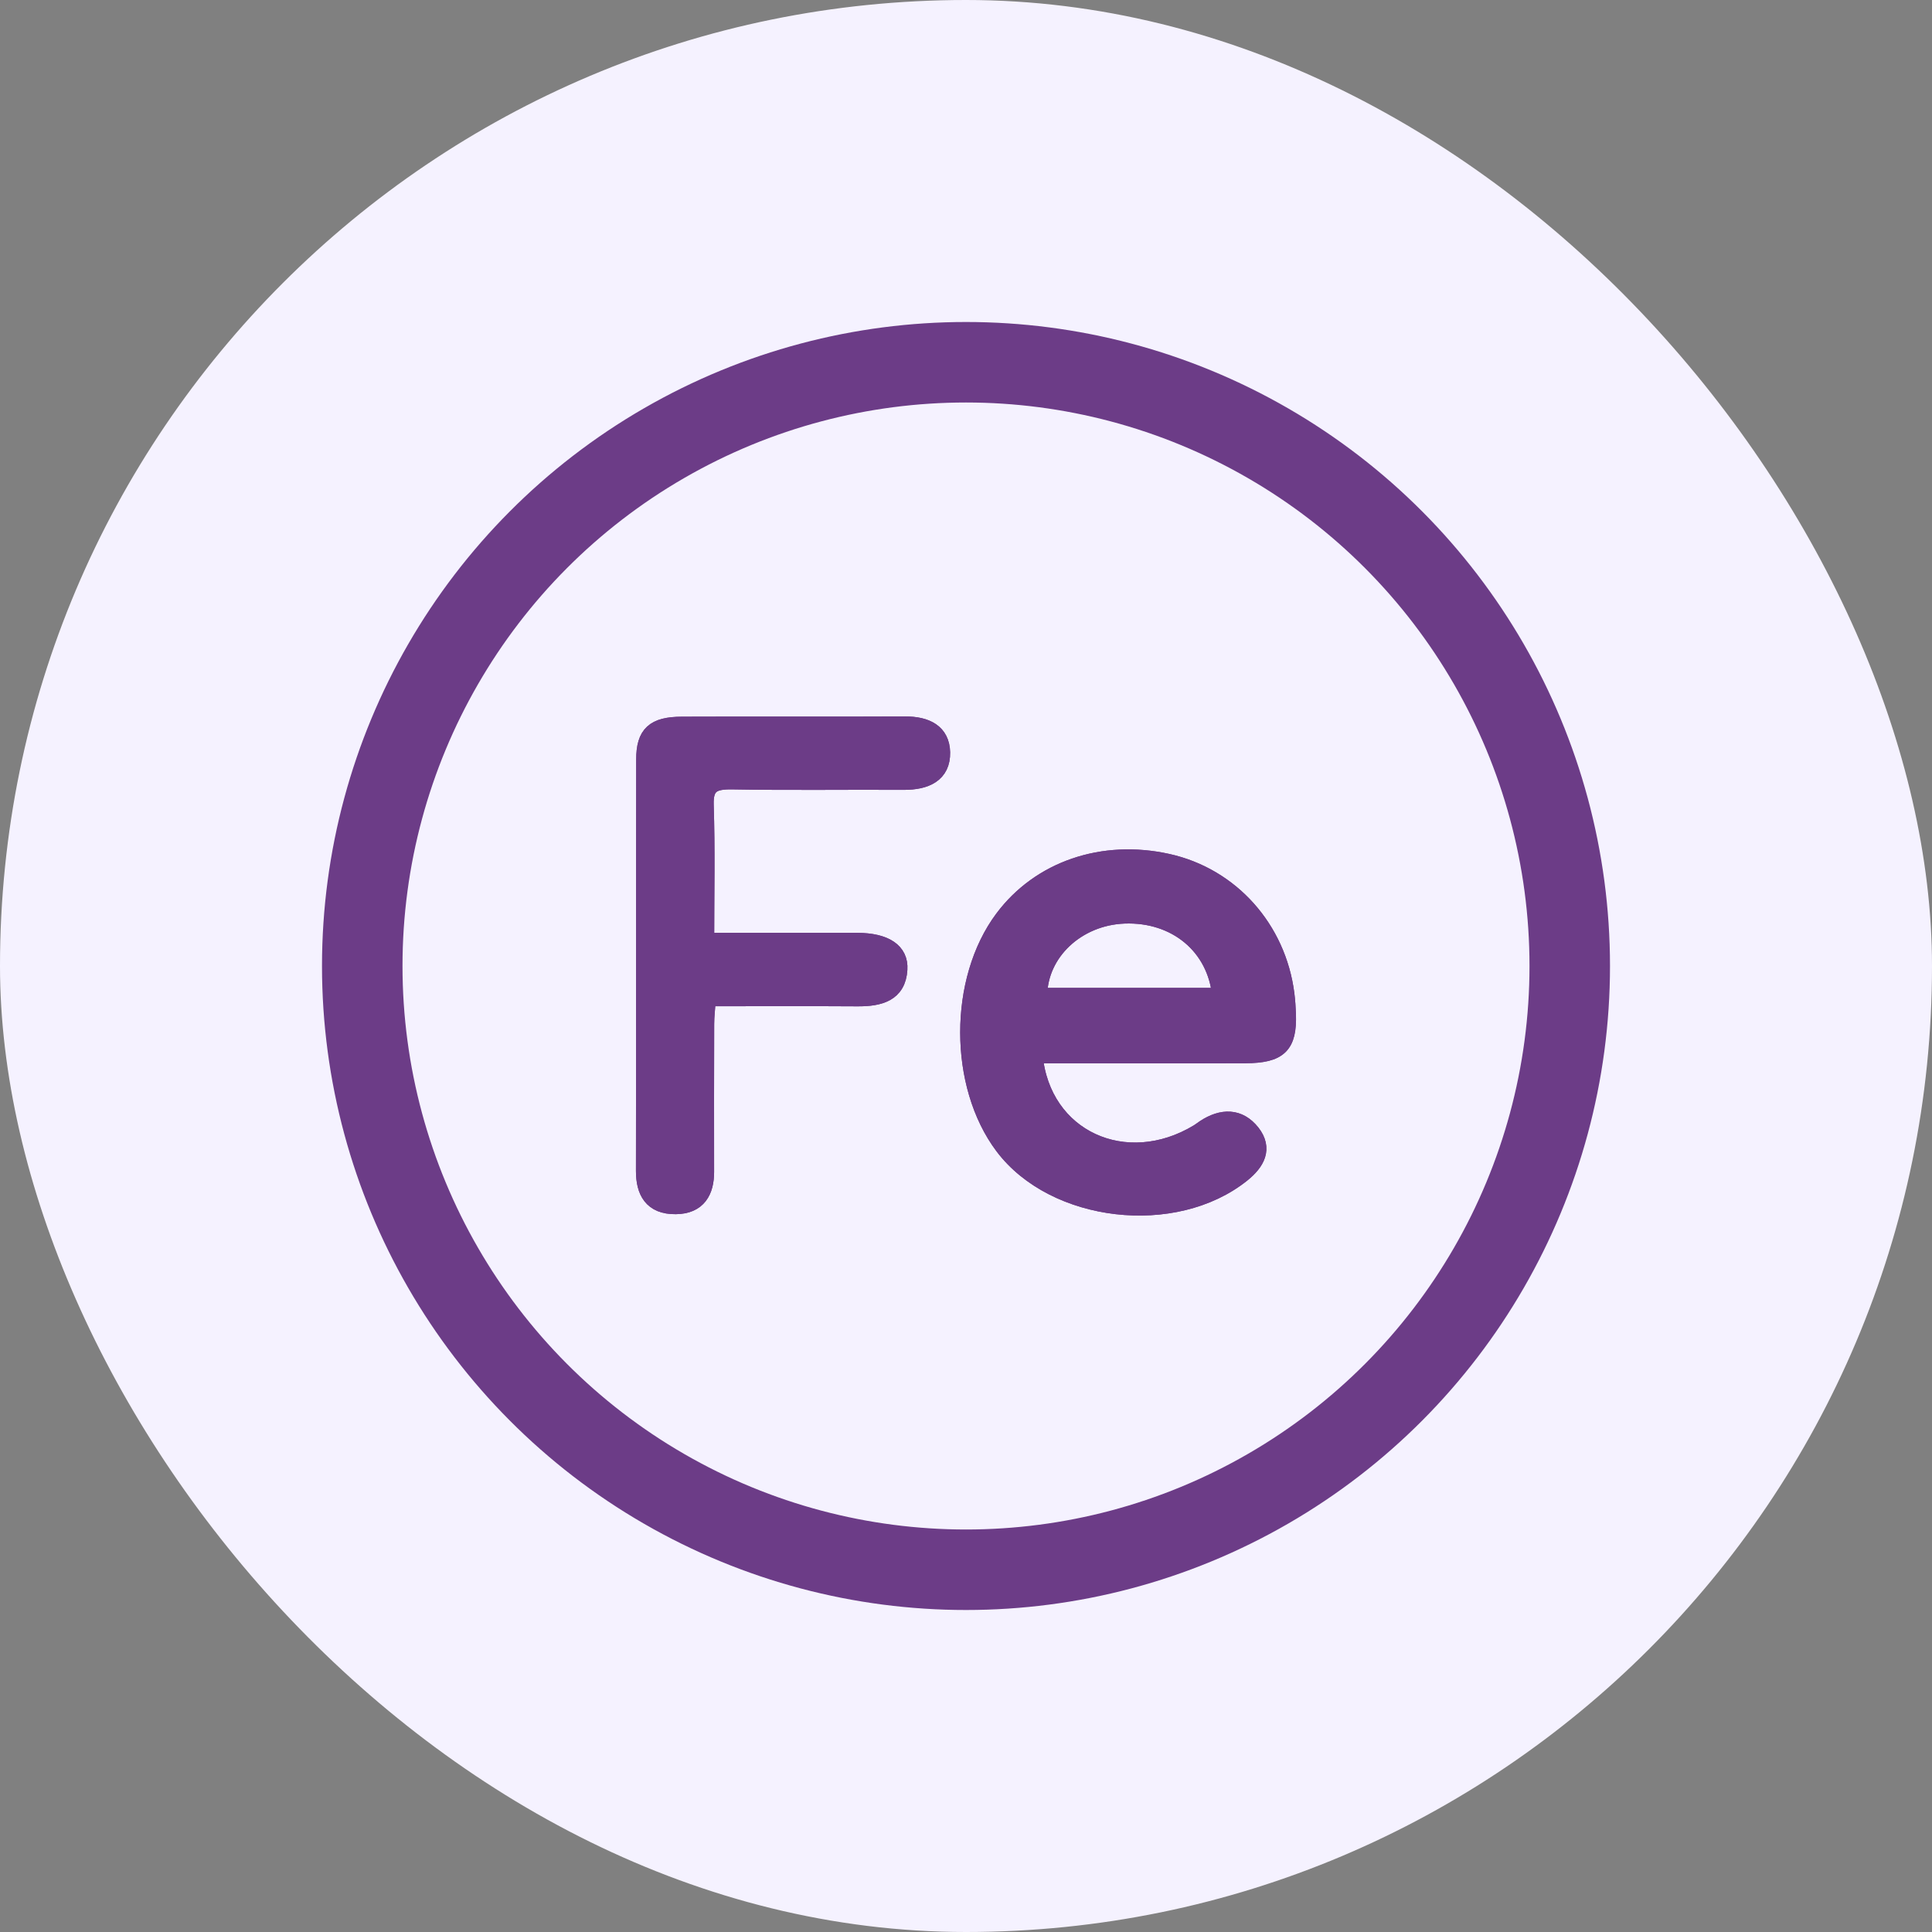 <svg width="24" height="24" viewBox="0 0 24 24" fill="none" xmlns="http://www.w3.org/2000/svg">
<rect x="0" y="0" width="24" height="24" fill="#808080" stroke="none"/>
<rect width="24" height="24" rx="12" fill="#F5F2FF"/>
<circle cx="12" cy="12" r="7.5" stroke="#6C3C87"/>
<mask id="path-3-outside-1_7511_45581" maskUnits="userSpaceOnUse" x="7" y="8" width="10" height="8" fill="black">
<rect fill="white" x="7" y="8" width="10" height="8"/>
<path d="M12.852 13.109C12.948 14.142 13.986 14.607 14.882 14.065C14.91 14.048 14.936 14.027 14.963 14.009C15.179 13.868 15.392 13.864 15.554 14.069C15.709 14.268 15.614 14.44 15.433 14.586C14.594 15.26 13.095 15.087 12.459 14.242C11.885 13.479 11.884 12.174 12.457 11.408C12.915 10.795 13.697 10.527 14.506 10.706C15.291 10.88 15.876 11.532 15.98 12.351C15.99 12.433 15.996 12.516 15.999 12.599C16.011 12.989 15.894 13.106 15.472 13.108C14.729 13.111 13.986 13.109 13.244 13.109C13.122 13.109 12.999 13.109 12.852 13.109ZM15.158 12.372C15.101 11.759 14.606 11.349 13.967 11.373C13.38 11.395 12.911 11.835 12.909 12.372H15.158Z"/>
<path d="M8.772 11.688C9.438 11.688 10.044 11.687 10.651 11.688C10.997 11.69 11.187 11.814 11.172 12.043C11.154 12.344 10.928 12.403 10.651 12.401C10.044 12.397 9.438 12.4 8.793 12.4C8.785 12.523 8.772 12.621 8.772 12.72C8.77 13.332 8.77 13.945 8.771 14.558C8.771 14.796 8.677 14.98 8.395 14.983C8.094 14.987 8 14.8 8 14.546C8.003 12.842 8 11.138 8.003 9.435C8.003 9.114 8.124 9.004 8.472 9.003C9.395 8.999 10.318 9.005 11.242 9C11.509 8.999 11.698 9.095 11.703 9.347C11.708 9.619 11.503 9.713 11.226 9.712C10.517 9.708 9.807 9.719 9.098 9.706C8.856 9.702 8.758 9.756 8.766 9.999C8.784 10.547 8.772 11.095 8.772 11.688Z"/>
<path d="M12.852 13.109C12.948 14.142 13.986 14.607 14.882 14.065C14.91 14.048 14.936 14.027 14.963 14.009C15.179 13.868 15.392 13.864 15.554 14.069C15.709 14.268 15.614 14.44 15.433 14.586C14.594 15.26 13.095 15.087 12.459 14.242C11.885 13.479 11.884 12.174 12.457 11.408C12.915 10.795 13.697 10.527 14.506 10.706C15.291 10.88 15.876 11.532 15.98 12.351C15.99 12.433 15.996 12.516 15.999 12.599C16.011 12.989 15.894 13.106 15.472 13.108C14.729 13.111 13.986 13.109 13.244 13.109C13.122 13.109 12.999 13.109 12.852 13.109ZM15.158 12.372C15.101 11.759 14.606 11.349 13.967 11.373C13.38 11.395 12.911 11.835 12.909 12.372H15.158Z"/>
<path d="M8.772 11.688C9.438 11.688 10.044 11.687 10.651 11.688C10.997 11.69 11.187 11.814 11.172 12.043C11.154 12.344 10.928 12.403 10.651 12.401C10.044 12.397 9.438 12.4 8.793 12.4C8.785 12.523 8.772 12.621 8.772 12.72C8.77 13.332 8.77 13.945 8.771 14.558C8.771 14.796 8.677 14.98 8.395 14.983C8.094 14.987 8 14.8 8 14.546C8.003 12.842 8 11.138 8.003 9.435C8.003 9.114 8.124 9.004 8.472 9.003C9.395 8.999 10.318 9.005 11.242 9C11.509 8.999 11.698 9.095 11.703 9.347C11.708 9.619 11.503 9.713 11.226 9.712C10.517 9.708 9.807 9.719 9.098 9.706C8.856 9.702 8.758 9.756 8.766 9.999C8.784 10.547 8.772 11.095 8.772 11.688Z"/>
</mask>
<path d="M12.852 13.109C12.948 14.142 13.986 14.607 14.882 14.065C14.91 14.048 14.936 14.027 14.963 14.009C15.179 13.868 15.392 13.864 15.554 14.069C15.709 14.268 15.614 14.44 15.433 14.586C14.594 15.26 13.095 15.087 12.459 14.242C11.885 13.479 11.884 12.174 12.457 11.408C12.915 10.795 13.697 10.527 14.506 10.706C15.291 10.88 15.876 11.532 15.98 12.351C15.99 12.433 15.996 12.516 15.999 12.599C16.011 12.989 15.894 13.106 15.472 13.108C14.729 13.111 13.986 13.109 13.244 13.109C13.122 13.109 12.999 13.109 12.852 13.109ZM15.158 12.372C15.101 11.759 14.606 11.349 13.967 11.373C13.38 11.395 12.911 11.835 12.909 12.372H15.158Z" fill="#6C3C87"/>
<path d="M8.772 11.688C9.438 11.688 10.044 11.687 10.651 11.688C10.997 11.69 11.187 11.814 11.172 12.043C11.154 12.344 10.928 12.403 10.651 12.401C10.044 12.397 9.438 12.4 8.793 12.4C8.785 12.523 8.772 12.621 8.772 12.72C8.77 13.332 8.77 13.945 8.771 14.558C8.771 14.796 8.677 14.98 8.395 14.983C8.094 14.987 8 14.8 8 14.546C8.003 12.842 8 11.138 8.003 9.435C8.003 9.114 8.124 9.004 8.472 9.003C9.395 8.999 10.318 9.005 11.242 9C11.509 8.999 11.698 9.095 11.703 9.347C11.708 9.619 11.503 9.713 11.226 9.712C10.517 9.708 9.807 9.719 9.098 9.706C8.856 9.702 8.758 9.756 8.766 9.999C8.784 10.547 8.772 11.095 8.772 11.688Z" fill="#6C3C87"/>
<path d="M12.852 13.109C12.948 14.142 13.986 14.607 14.882 14.065C14.91 14.048 14.936 14.027 14.963 14.009C15.179 13.868 15.392 13.864 15.554 14.069C15.709 14.268 15.614 14.44 15.433 14.586C14.594 15.26 13.095 15.087 12.459 14.242C11.885 13.479 11.884 12.174 12.457 11.408C12.915 10.795 13.697 10.527 14.506 10.706C15.291 10.88 15.876 11.532 15.98 12.351C15.99 12.433 15.996 12.516 15.999 12.599C16.011 12.989 15.894 13.106 15.472 13.108C14.729 13.111 13.986 13.109 13.244 13.109C13.122 13.109 12.999 13.109 12.852 13.109ZM15.158 12.372C15.101 11.759 14.606 11.349 13.967 11.373C13.38 11.395 12.911 11.835 12.909 12.372H15.158Z" stroke="#6C3C87" stroke-width="0.2" mask="url(#path-3-outside-1_7511_45581)"/>
<path d="M8.772 11.688C9.438 11.688 10.044 11.687 10.651 11.688C10.997 11.69 11.187 11.814 11.172 12.043C11.154 12.344 10.928 12.403 10.651 12.401C10.044 12.397 9.438 12.4 8.793 12.4C8.785 12.523 8.772 12.621 8.772 12.72C8.77 13.332 8.77 13.945 8.771 14.558C8.771 14.796 8.677 14.98 8.395 14.983C8.094 14.987 8 14.8 8 14.546C8.003 12.842 8 11.138 8.003 9.435C8.003 9.114 8.124 9.004 8.472 9.003C9.395 8.999 10.318 9.005 11.242 9C11.509 8.999 11.698 9.095 11.703 9.347C11.708 9.619 11.503 9.713 11.226 9.712C10.517 9.708 9.807 9.719 9.098 9.706C8.856 9.702 8.758 9.756 8.766 9.999C8.784 10.547 8.772 11.095 8.772 11.688Z" stroke="#6C3C87" stroke-width="0.2" mask="url(#path-3-outside-1_7511_45581)"/>
<path d="M12.852 13.109C12.948 14.142 13.986 14.607 14.882 14.065C14.91 14.048 14.936 14.027 14.963 14.009C15.179 13.868 15.392 13.864 15.554 14.069C15.709 14.268 15.614 14.44 15.433 14.586C14.594 15.26 13.095 15.087 12.459 14.242C11.885 13.479 11.884 12.174 12.457 11.408C12.915 10.795 13.697 10.527 14.506 10.706C15.291 10.88 15.876 11.532 15.98 12.351C15.99 12.433 15.996 12.516 15.999 12.599C16.011 12.989 15.894 13.106 15.472 13.108C14.729 13.111 13.986 13.109 13.244 13.109C13.122 13.109 12.999 13.109 12.852 13.109ZM15.158 12.372C15.101 11.759 14.606 11.349 13.967 11.373C13.38 11.395 12.911 11.835 12.909 12.372H15.158Z" stroke="#6C3C87" stroke-width="0.2" mask="url(#path-3-outside-1_7511_45581)"/>
<path d="M8.772 11.688C9.438 11.688 10.044 11.687 10.651 11.688C10.997 11.69 11.187 11.814 11.172 12.043C11.154 12.344 10.928 12.403 10.651 12.401C10.044 12.397 9.438 12.4 8.793 12.4C8.785 12.523 8.772 12.621 8.772 12.72C8.77 13.332 8.77 13.945 8.771 14.558C8.771 14.796 8.677 14.98 8.395 14.983C8.094 14.987 8 14.8 8 14.546C8.003 12.842 8 11.138 8.003 9.435C8.003 9.114 8.124 9.004 8.472 9.003C9.395 8.999 10.318 9.005 11.242 9C11.509 8.999 11.698 9.095 11.703 9.347C11.708 9.619 11.503 9.713 11.226 9.712C10.517 9.708 9.807 9.719 9.098 9.706C8.856 9.702 8.758 9.756 8.766 9.999C8.784 10.547 8.772 11.095 8.772 11.688Z" stroke="#6C3C87" stroke-width="0.2" mask="url(#path-3-outside-1_7511_45581)"/>
</svg>
